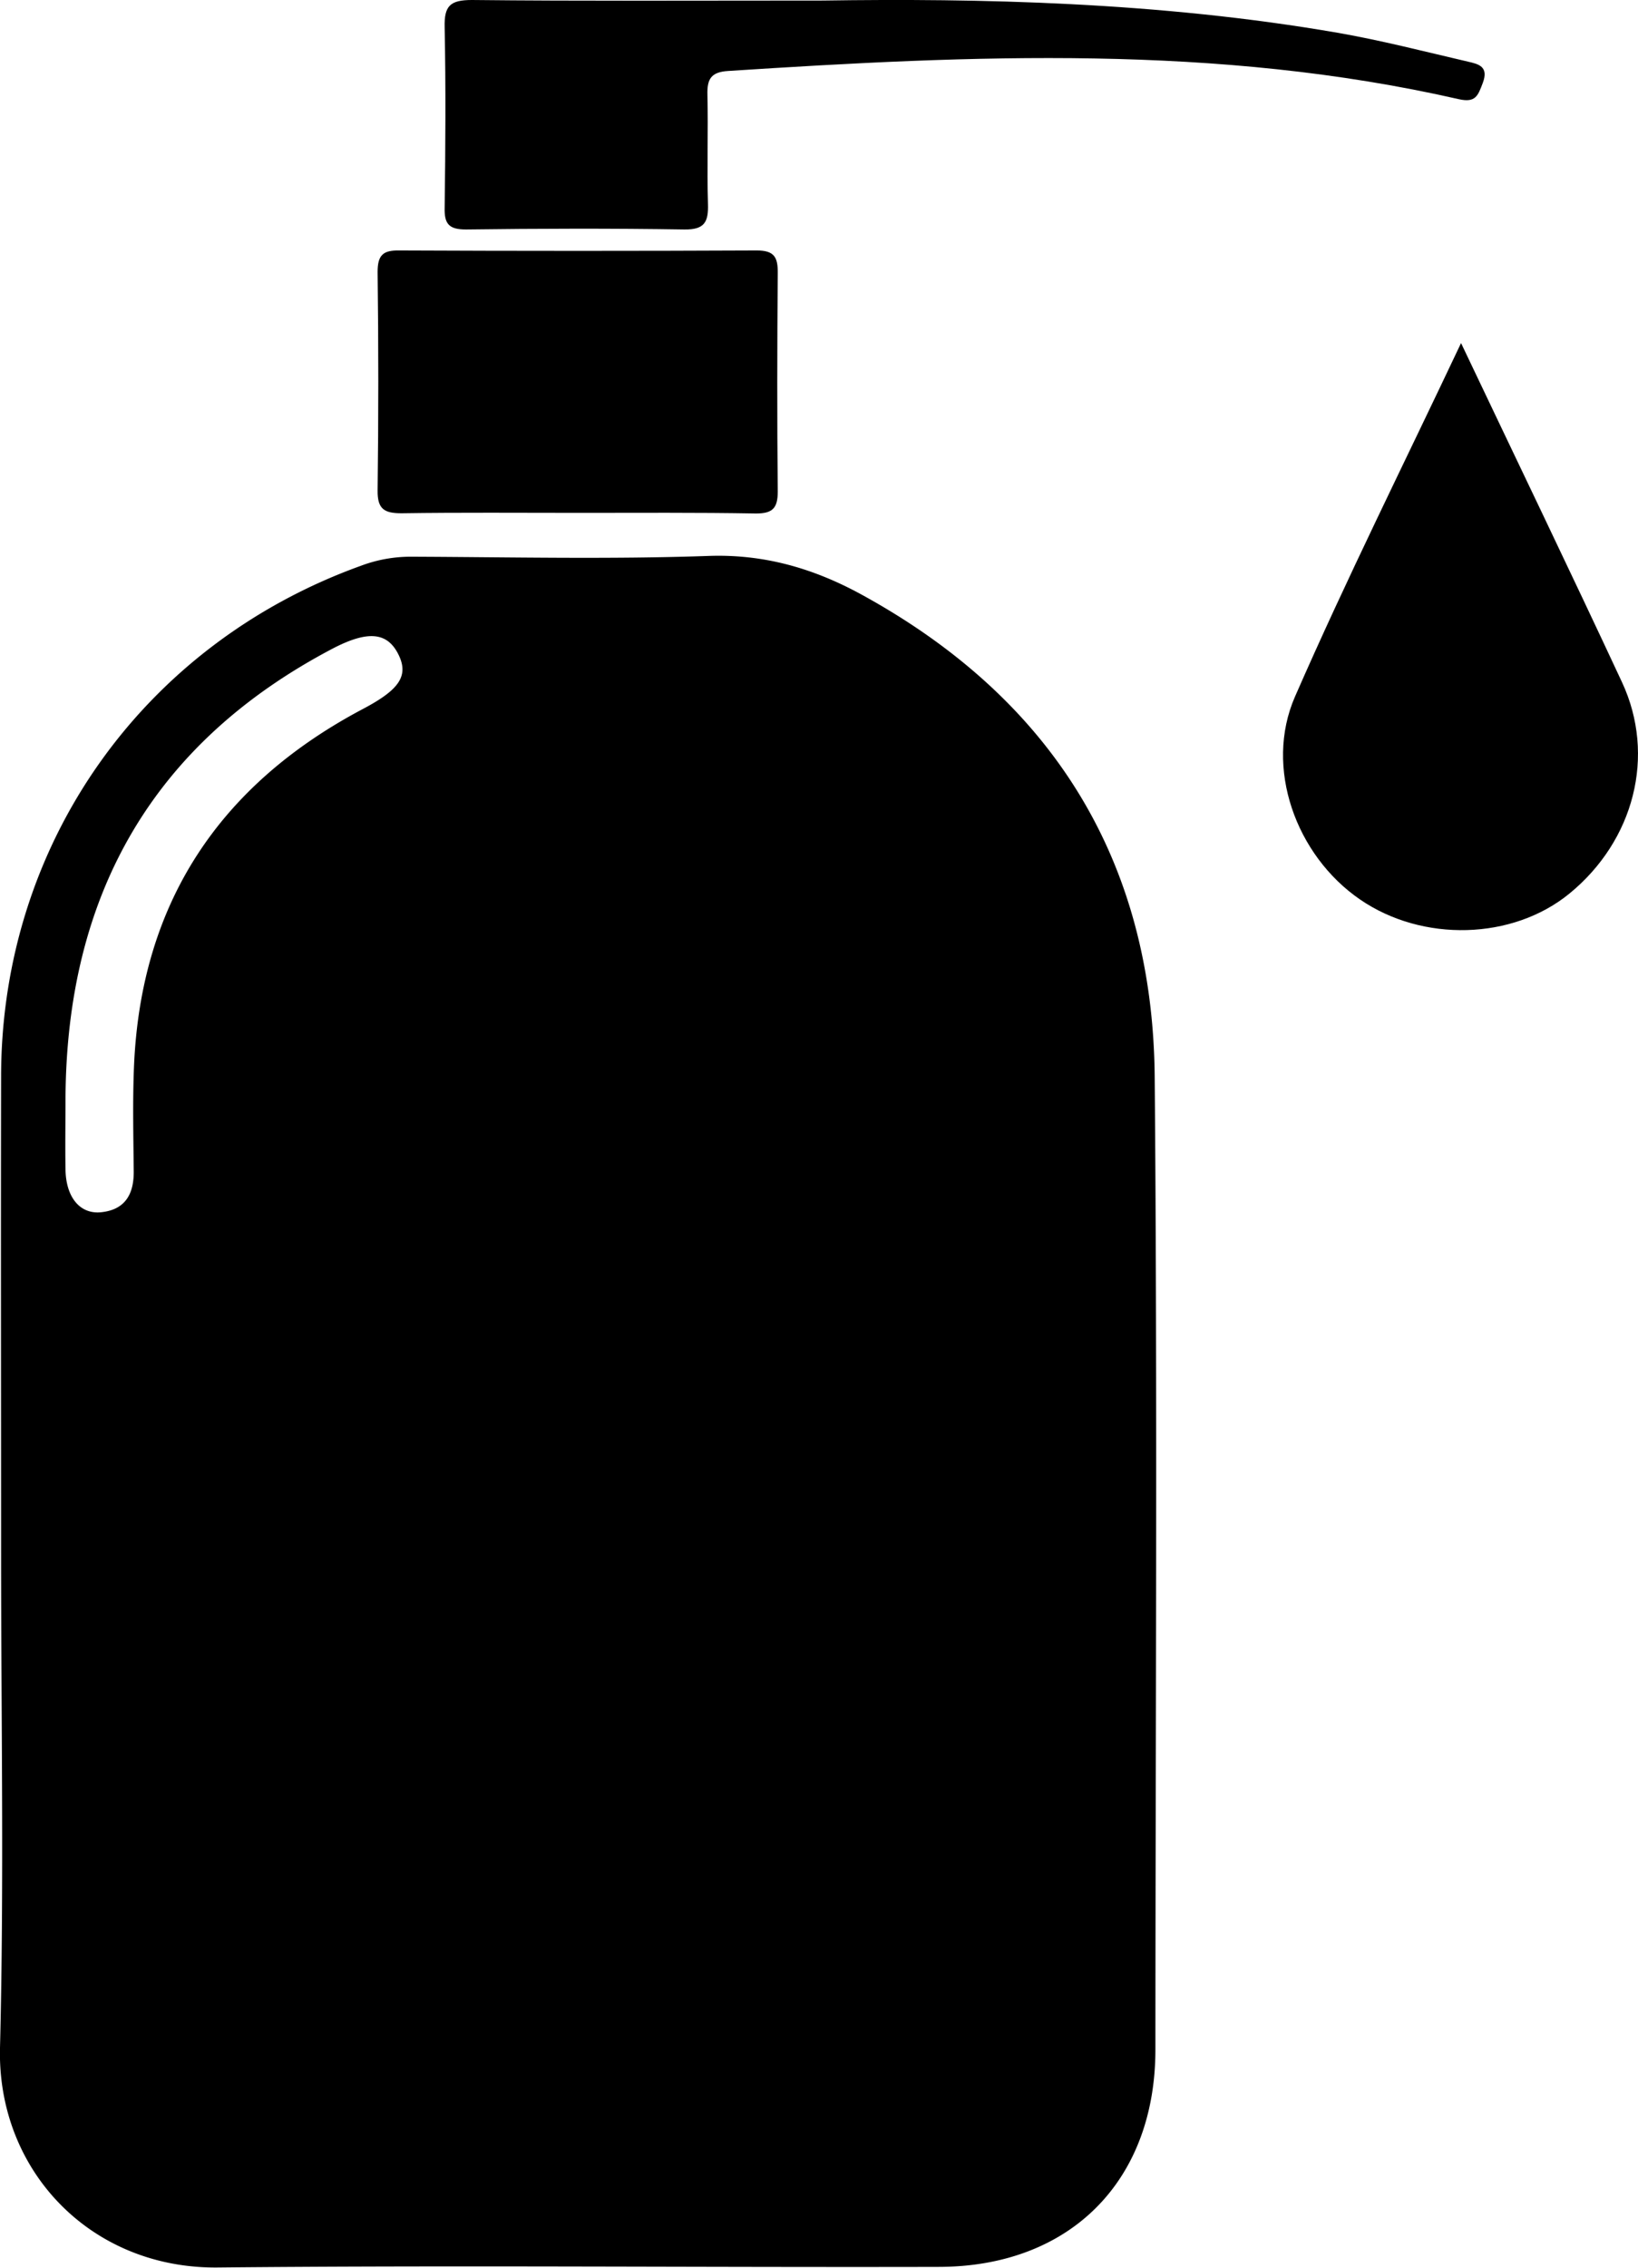 <svg xmlns="http://www.w3.org/2000/svg" viewBox="0 0 300.01 415.05"><g id="Layer_2" data-name="Layer 2"><g id="Layer_1-2" data-name="Layer 1"><path d="M.2,284.33c0-29.16-.06-58.31,0-87.47C.3,154.46,26.08,118,66.05,103.57a25.92,25.92,0,0,1,9.23-1.68c18.16.07,36.33.49,54.47-.14,10.3-.37,19.41,2.34,28.1,7.1,34.84,19.09,53.31,48.59,53.64,88.32.51,59.31.15,118.62.13,177.93,0,24.07-15.61,39.76-39.68,39.79C128,415,84,414.57,40,415,16.67,415.3-.54,397.3,0,374.79.76,344.65.2,314.48.2,284.33ZM12,200.7c0,4.49-.08,9,0,13.48.12,5,2.68,8.07,6.49,7.69,4.5-.45,6.08-3.4,6-7.65-.06-6.32-.21-12.66.05-19,1.24-29.94,15.64-51.56,41.92-65.46,6.71-3.54,8.54-6.11,6.41-10.18-2-3.79-5.4-4.22-11.7-1C28,135.9,12.28,163.67,12,200.7Z"/><path d="M267.6,62.79c10.07,21.17,19.91,41.56,29.48,62.07,6.26,13.43,2.22,29-9.64,38.69-10.39,8.49-26.88,8.95-38.35,1.07-11.72-8.05-17.59-24.12-11.9-37.13C246.65,105.88,257.21,84.76,267.6,62.79Z"/><path d="M106,93.87c-10.82,0-21.65-.09-32.47.07-3.15,0-4.41-.77-4.37-4.16q.25-20,0-40c0-3.1,1-4,4-3.94q32.71.15,65.45,0c3.22,0,3.87,1.25,3.84,4.14-.11,13.32-.13,26.64,0,40,0,3.09-1,4-4,4C127.63,93.79,116.8,93.87,106,93.87Z"/><path d="M150.72.1C179.12-.32,212.24.33,245,6c8,1.39,15.92,3.44,23.86,5.28,1.91.44,3.88.87,2.71,3.93-.88,2.3-1.29,3.64-4.39,2.94-44.28-10.09-89-8.06-133.83-5.16-3.14.2-3.85,1.49-3.78,4.34.16,6.66-.1,13.33.1,20,.1,3.27-.6,4.72-4.31,4.67-13.33-.21-26.66-.17-40,0-3.13,0-4-1-3.92-4,.15-11,.22-22,0-33-.1-3.94,1-5,5-5C106.29.21,126.11.1,150.72.1Z"/></g></g></svg>